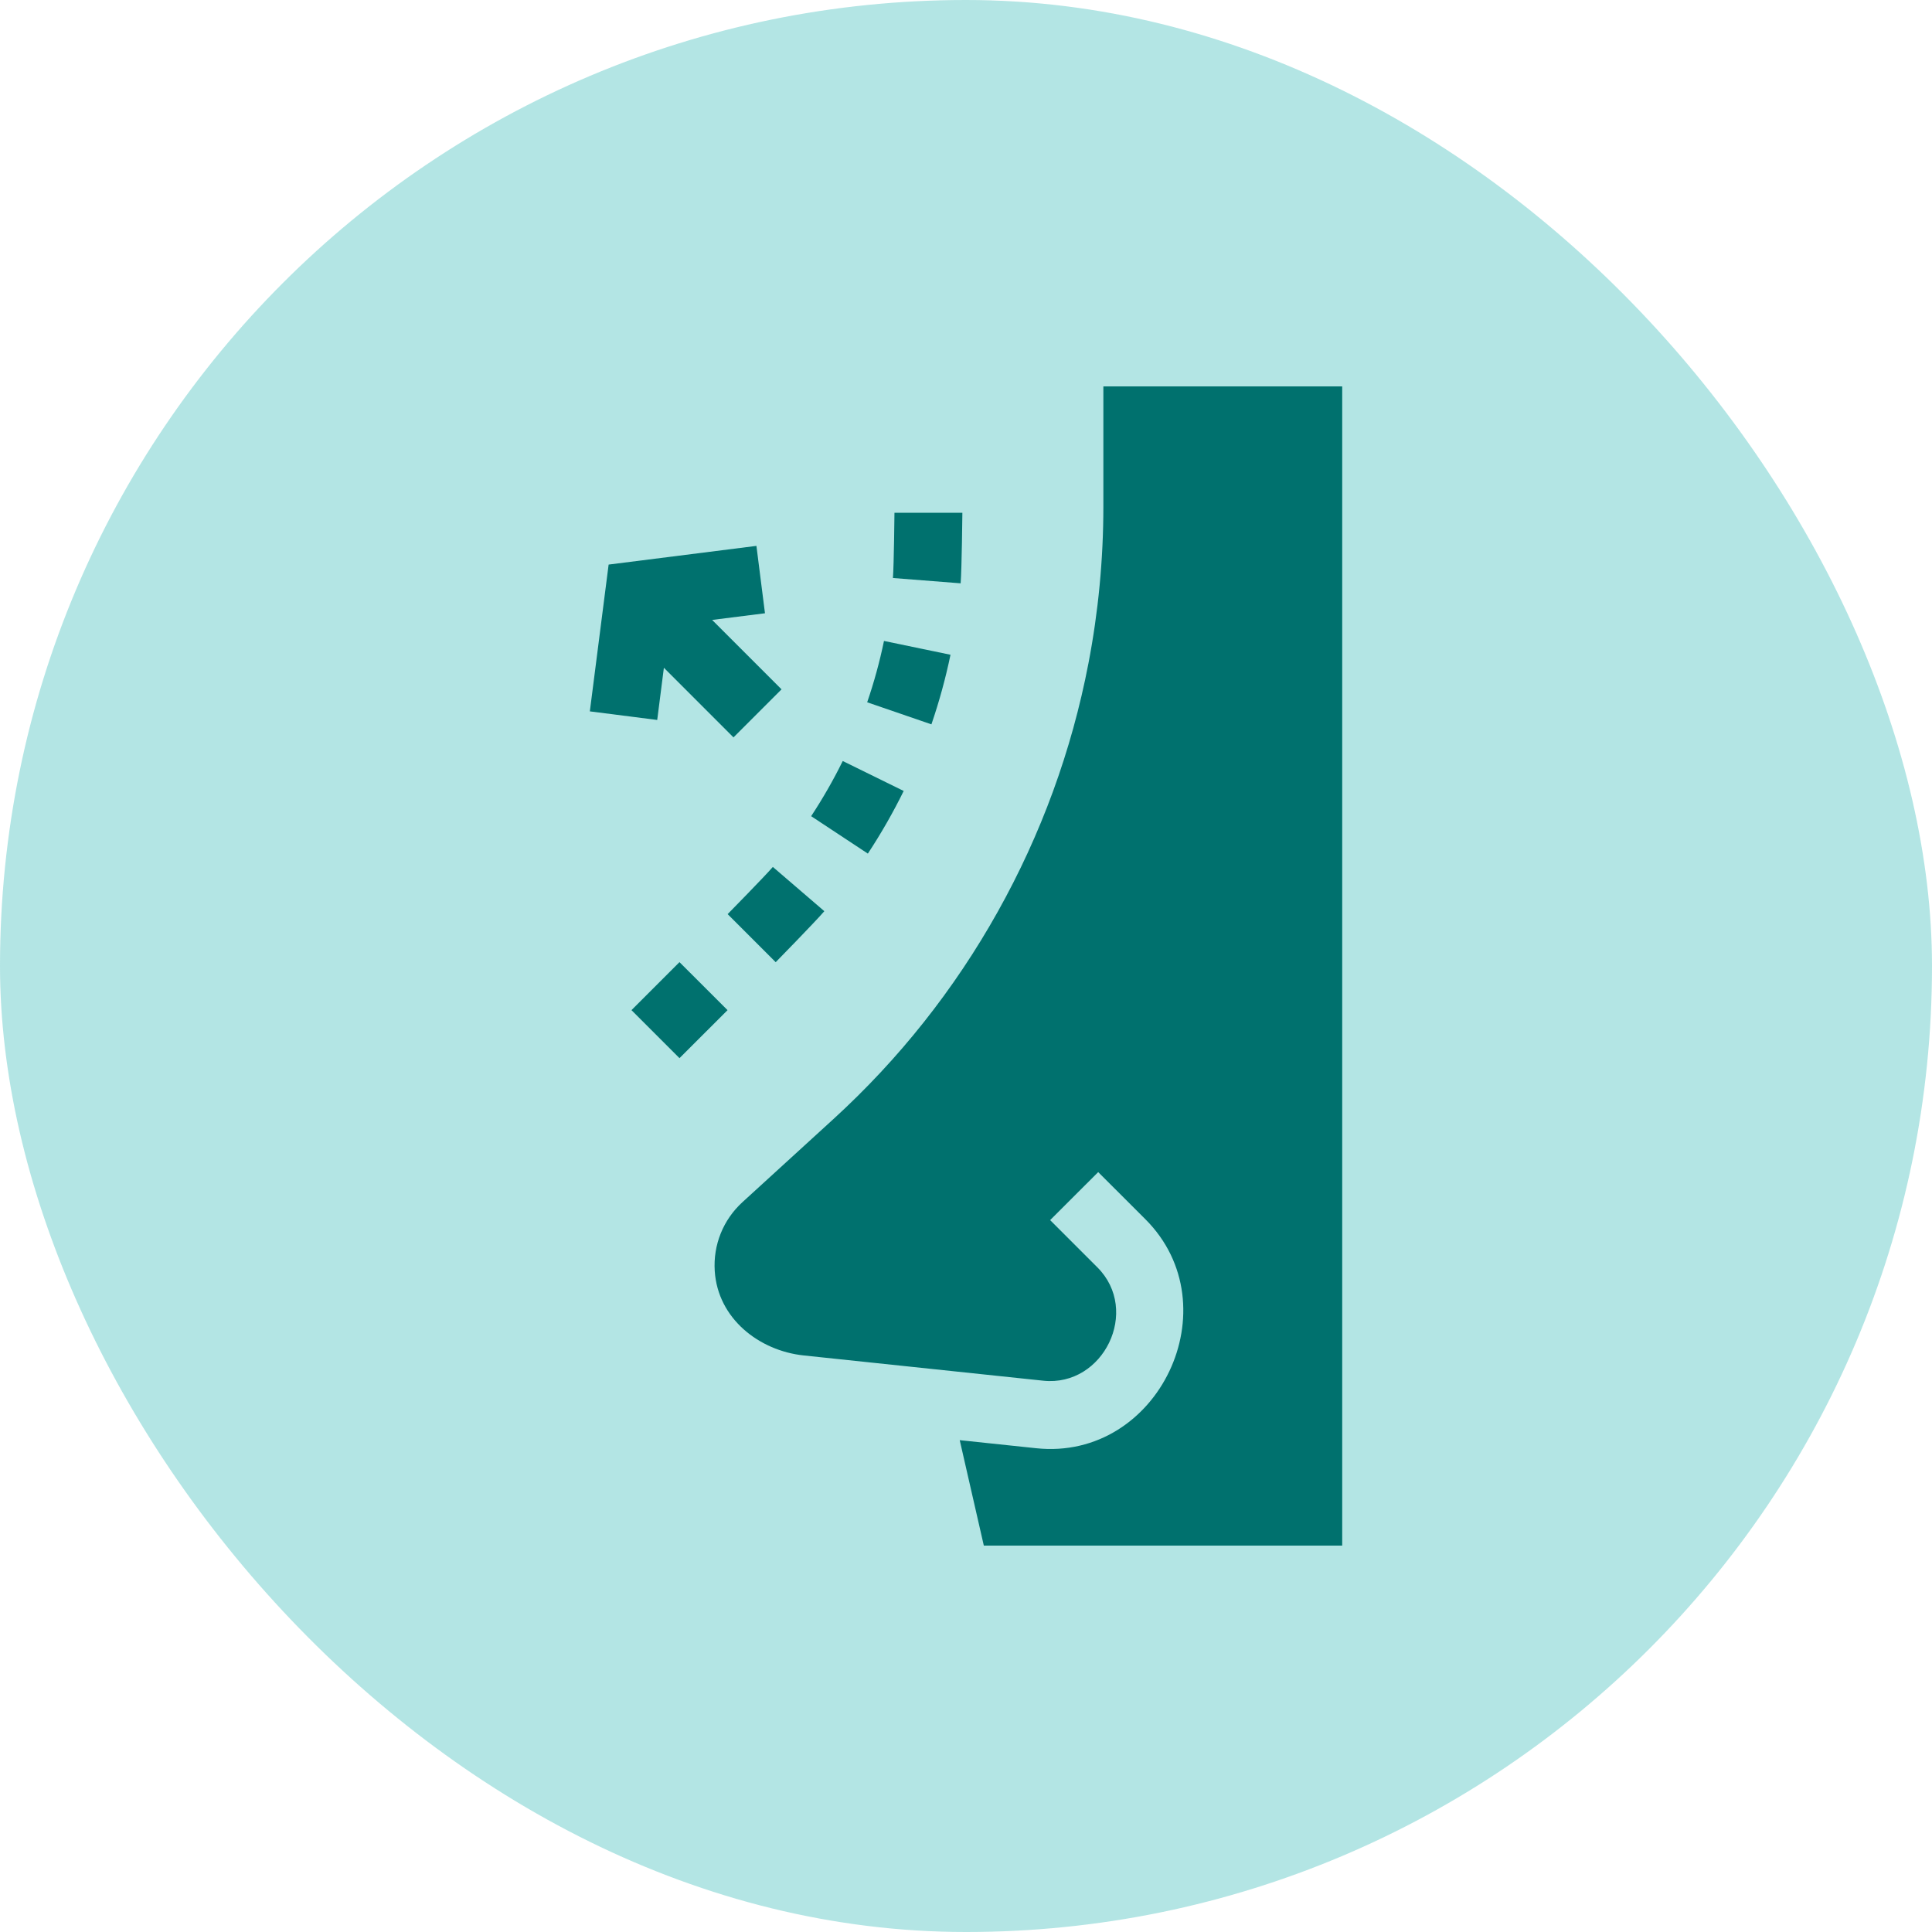 <svg width="40" height="40" viewBox="0 0 40 40" fill="none" xmlns="http://www.w3.org/2000/svg">
<rect width="40" height="40" rx="20" fill="#00A9A4" fill-opacity="0.3"/>
<path d="M13.745 13.825L15.186 15.267L16.181 14.272L14.744 12.835L15.838 12.697L15.661 11.302L12.601 11.689L12.212 14.728L13.607 14.906L13.745 13.825Z" fill="#00716E"/>
<path d="M22.844 8V10.492C22.844 11.577 22.74 12.668 22.535 13.734C22.188 15.541 21.555 17.273 20.656 18.879C19.757 20.486 18.612 21.93 17.253 23.171L15.372 24.889C14.972 25.255 14.763 25.774 14.798 26.315C14.861 27.299 15.716 27.965 16.64 28.063L21.601 28.586C22.846 28.716 23.617 27.136 22.72 26.239L21.742 25.261L22.737 24.267L23.715 25.244C25.512 27.042 23.993 30.253 21.453 29.984L19.87 29.817L20.369 32H27.789V8L22.844 8Z" fill="#00716E"/>
<path d="M19.925 10.617H18.519C18.519 10.617 18.508 11.698 18.487 11.967L19.889 12.077C19.913 11.771 19.925 10.617 19.925 10.617Z" fill="#00716E"/>
<path d="M18.71 16.376L17.448 15.756C17.255 16.148 17.035 16.532 16.794 16.898L17.968 17.673C18.241 17.258 18.491 16.822 18.71 16.376Z" fill="#00716E"/>
<path d="M19.679 13.556L18.302 13.27C18.213 13.699 18.096 14.126 17.954 14.54L19.284 14.997C19.445 14.527 19.578 14.042 19.679 13.556Z" fill="#00716E"/>
<path d="M13.074 20.914L14.068 19.92L15.063 20.914L14.068 21.908L13.074 20.914Z" fill="#00716E"/>
<path d="M15.065 18.926L16.06 19.921C16.06 19.921 16.874 19.09 17.067 18.865L16.001 17.949C15.83 18.147 15.065 18.926 15.065 18.926Z" fill="#00716E"/>
</svg>
